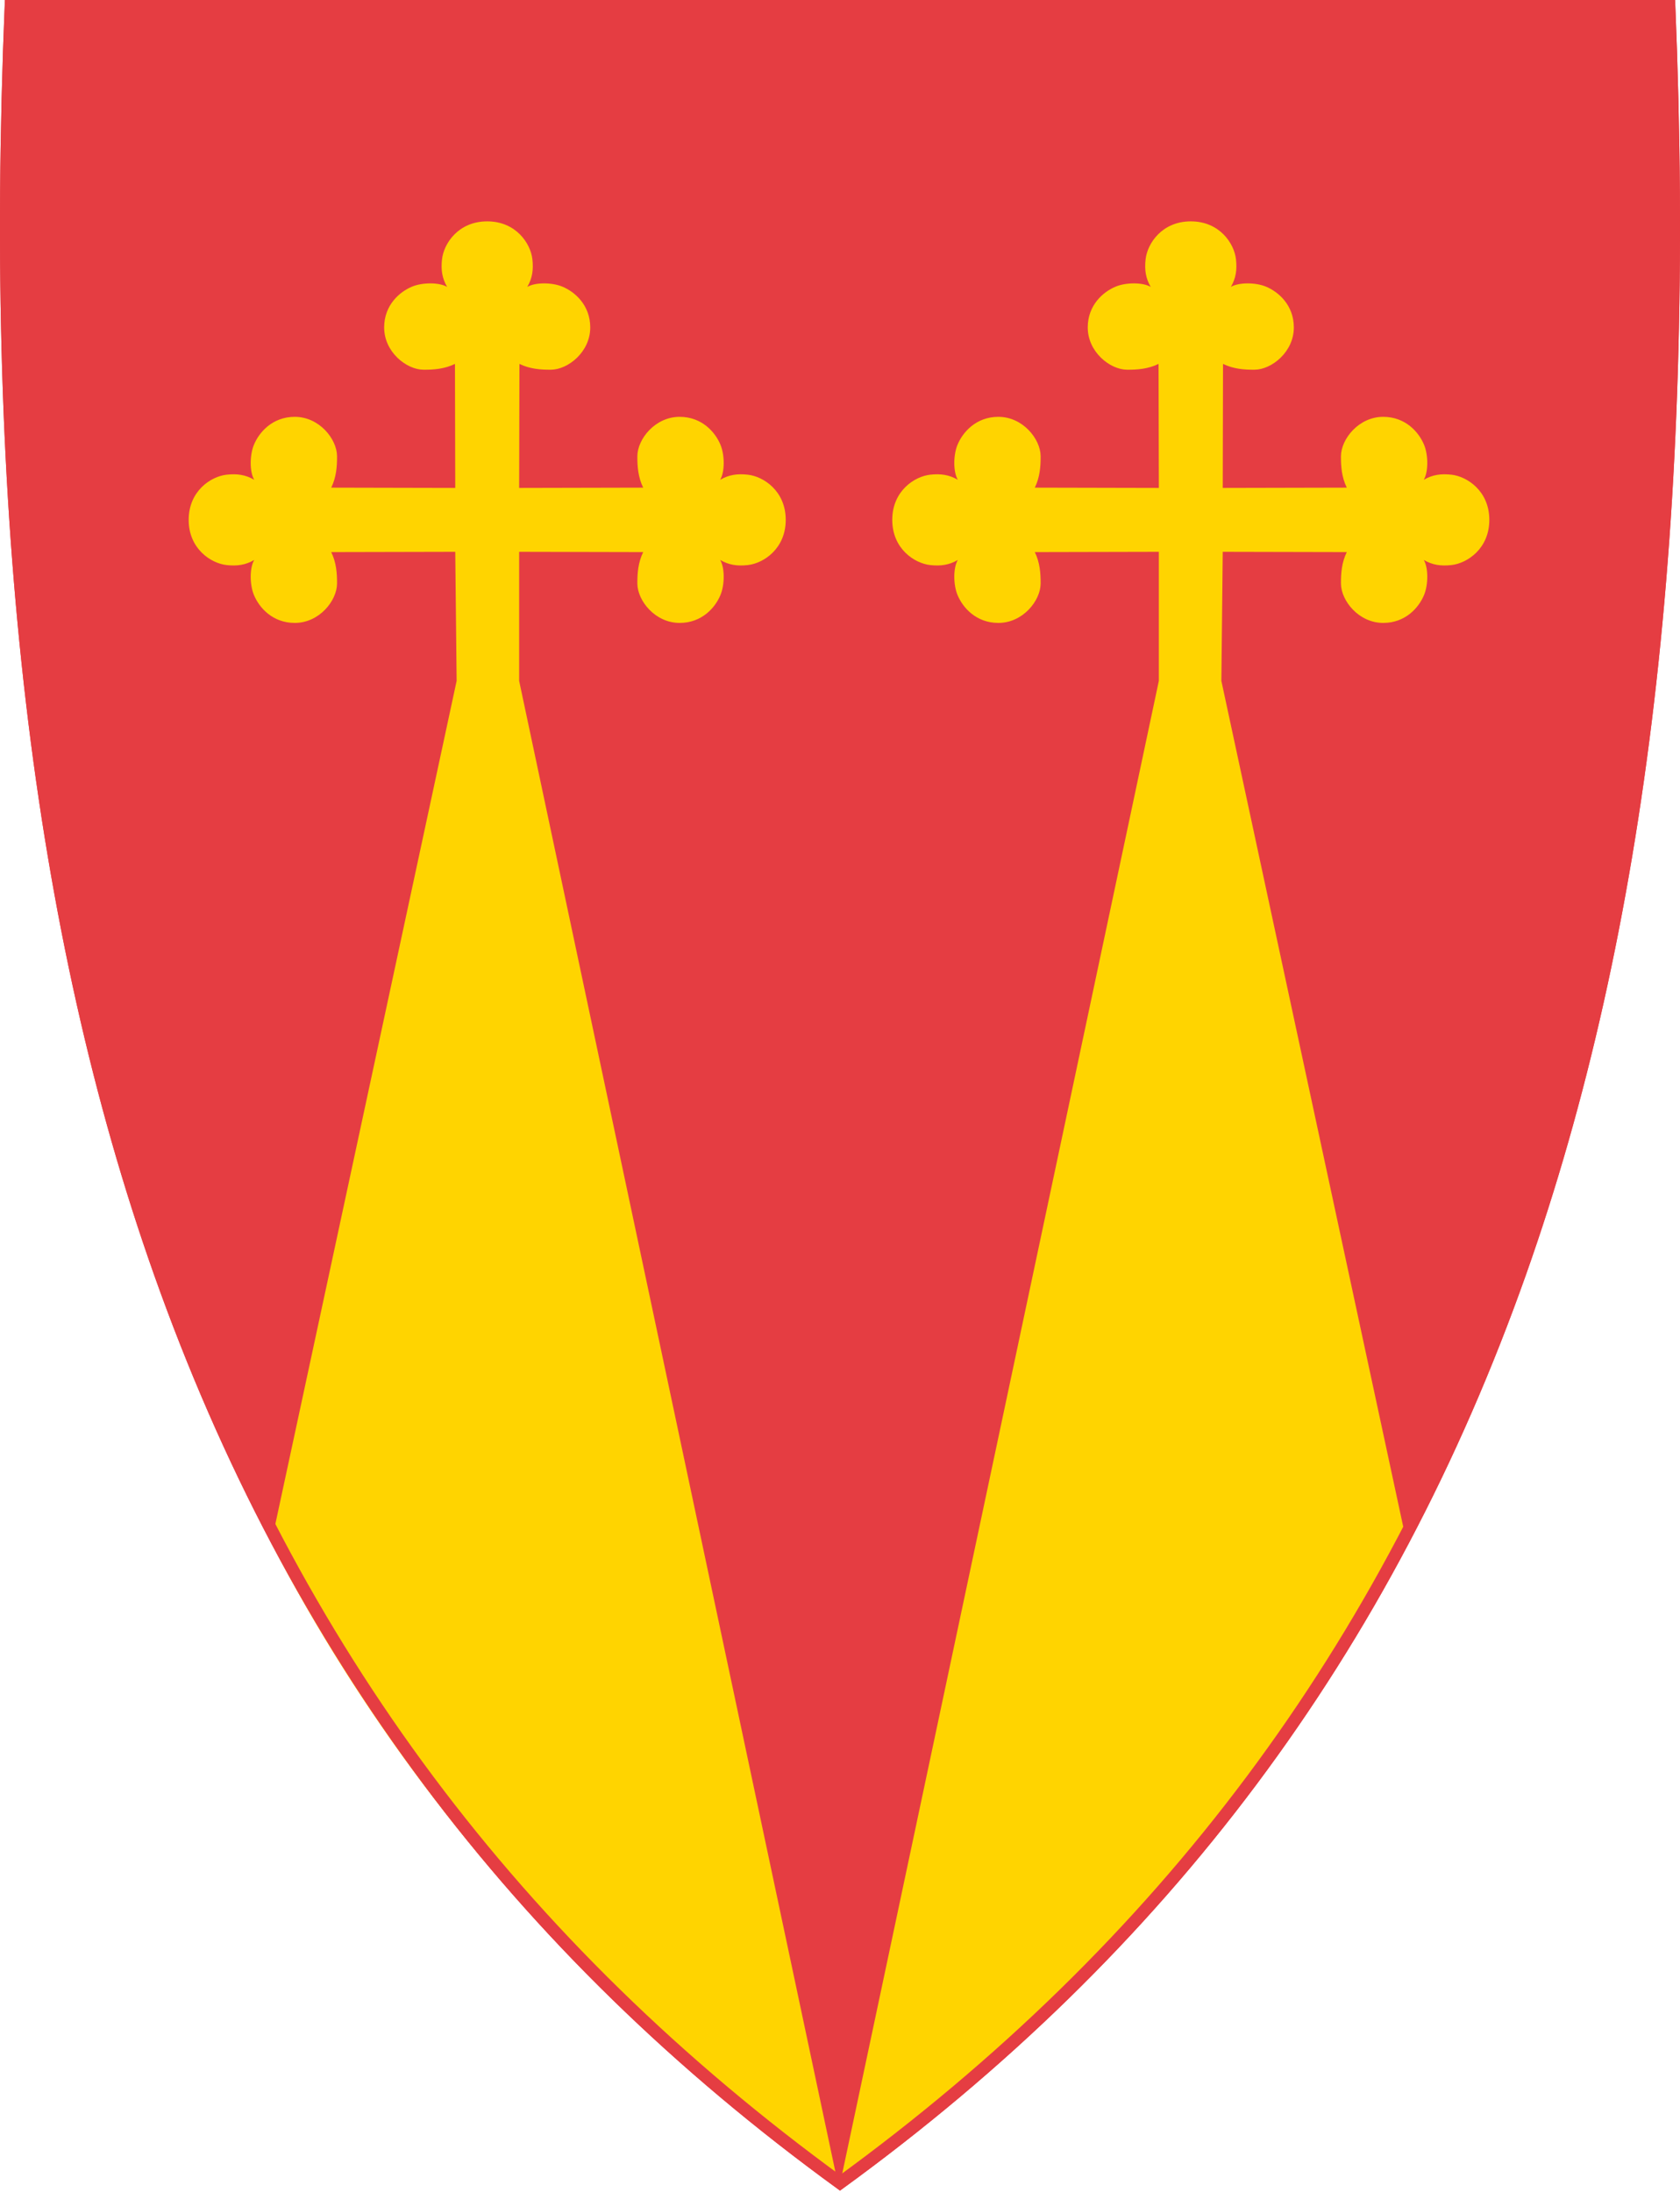 <svg width="400" height="522" viewBox="0 0 400 522" fill="none" xmlns="http://www.w3.org/2000/svg">
<g clip-path="url(#clip0)">
<path d="M199.709 521.377C121.895 464.923 68.561 393.622 36.648 303.433C7.709 221.661 -3.902 122.562 1.144 0.482L1.165 0H398.839L398.86 0.482C403.896 122.562 392.284 221.651 363.356 303.433C331.443 393.622 278.109 464.923 200.295 521.377L200.002 521.587L199.709 521.377Z" fill="#E53D42"/>
<path fill-rule="evenodd" clip-rule="evenodd" d="M275.915 162.119V131.391L246.383 131.458C247.594 133.933 247.789 136.515 247.768 138.982C247.733 143.022 243.545 148.334 237.678 148.319C232.384 148.305 229.209 144.66 227.97 141.642C226.963 139.19 226.932 135.229 228.052 133.327C225.983 134.531 223.981 134.822 221.463 134.542C217.724 134.125 212.444 130.656 212.444 123.784C212.444 116.913 217.724 113.444 221.463 113.027C223.981 112.746 225.983 113.036 228.052 114.241C226.932 112.34 226.963 108.378 227.97 105.927C229.209 102.909 232.384 99.264 237.678 99.25C243.545 99.234 247.733 104.546 247.768 108.586C247.789 111.054 247.594 113.635 246.383 116.11L275.915 116.178L275.848 86.645C273.373 87.856 270.791 88.051 268.323 88.03C264.284 87.996 258.972 83.808 258.987 77.941C259.001 72.647 262.646 69.472 265.664 68.233C268.116 67.226 272.077 67.195 273.979 68.314C272.774 66.245 272.483 64.244 272.764 61.725C273.181 57.987 276.65 52.706 283.522 52.706C290.393 52.706 293.862 57.987 294.279 61.725C294.56 64.244 294.269 66.245 293.064 68.314C294.966 67.195 298.928 67.226 301.379 68.233C304.397 69.472 308.042 72.647 308.056 77.941C308.071 83.808 302.76 87.996 298.72 88.03C296.252 88.051 293.671 87.856 291.195 86.645L291.128 116.178L320.661 116.11C319.45 113.635 319.254 111.054 319.276 108.586C319.31 104.546 323.498 99.234 329.365 99.25C334.659 99.264 337.834 102.909 339.073 105.927C340.08 108.378 340.111 112.34 338.992 114.241C341.061 113.036 343.062 112.746 345.581 113.027C349.319 113.444 354.6 116.913 354.6 123.784C354.6 130.656 349.319 134.125 345.581 134.542C343.062 134.822 341.061 134.531 338.992 133.327C340.111 135.229 340.08 139.19 339.073 141.642C337.834 144.66 334.659 148.305 329.365 148.319C323.498 148.334 319.31 143.022 319.276 138.982C319.255 136.515 319.45 133.933 320.661 131.458L291.128 131.391L290.801 162.119L334.93 367.37C303.836 427.424 257.327 479.509 199.761 521.164L275.915 162.119Z" fill="#FFD400"/>
<path fill-rule="evenodd" clip-rule="evenodd" d="M123.607 162.119V131.391L153.14 131.458C151.929 133.933 151.734 136.515 151.755 138.982C151.789 143.022 155.977 148.334 161.844 148.319C167.138 148.305 170.313 144.66 171.552 141.642C172.559 139.19 172.59 135.229 171.471 133.327C173.54 134.531 175.541 134.822 178.06 134.542C181.798 134.125 187.079 130.656 187.079 123.784C187.079 116.913 181.798 113.444 178.06 113.027C175.541 112.746 173.54 113.036 171.471 114.241C172.59 112.34 172.559 108.378 171.552 105.927C170.313 102.909 167.138 99.264 161.844 99.25C155.977 99.234 151.789 104.546 151.755 108.586C151.734 111.054 151.929 113.635 153.14 116.11L123.607 116.178L123.675 86.645C126.15 87.856 128.731 88.051 131.199 88.03C135.239 87.996 140.551 83.808 140.535 77.941C140.521 72.647 136.876 69.472 133.858 68.233C131.407 67.226 127.446 67.195 125.544 68.314C126.749 66.245 127.039 64.244 126.758 61.725C126.341 57.987 122.872 52.706 116.001 52.706C109.129 52.706 105.66 57.987 105.243 61.725C104.963 64.244 105.254 66.245 106.458 68.314C104.556 67.195 100.595 67.226 98.143 68.233C95.125 69.472 91.48 72.647 91.466 77.941C91.451 83.808 96.763 87.996 100.803 88.03C103.27 88.051 105.852 87.856 108.327 86.645L108.394 116.178L78.862 116.11C80.073 113.635 80.268 111.054 80.247 108.586C80.212 104.546 76.025 99.234 70.157 99.25C64.863 99.264 61.689 102.909 60.449 105.927C59.443 108.378 59.411 112.34 60.531 114.241C58.462 113.036 56.461 112.746 53.942 113.027C50.203 113.444 44.923 116.913 44.923 123.784C44.923 130.656 50.203 134.125 53.942 134.542C56.461 134.822 58.462 134.531 60.531 133.327C59.411 135.229 59.443 139.19 60.449 141.642C61.689 144.66 64.863 148.305 70.157 148.319C76.025 148.334 80.212 143.022 80.247 138.982C80.268 136.515 80.073 133.933 78.862 131.458L108.394 131.391L108.722 162.119L64.593 367.37C95.686 427.424 142.195 479.509 199.761 521.164L123.607 162.119Z" fill="#FFD400"/>
<path d="M38.062 302.932L36.648 303.433L38.062 302.932C9.283 221.612 -2.338 123.023 2.604 1.5H397.4C402.331 123.023 390.711 221.602 361.942 302.932C330.211 392.606 277.251 463.527 200.002 519.736C122.753 463.527 69.793 392.606 38.062 302.932Z" stroke="#E53D42" stroke-width="3"/>
</g>
<defs>
<clipPath id="clip0">
<rect width="400" height="521.59" fill="white"/>
</clipPath>
</defs>
</svg>
